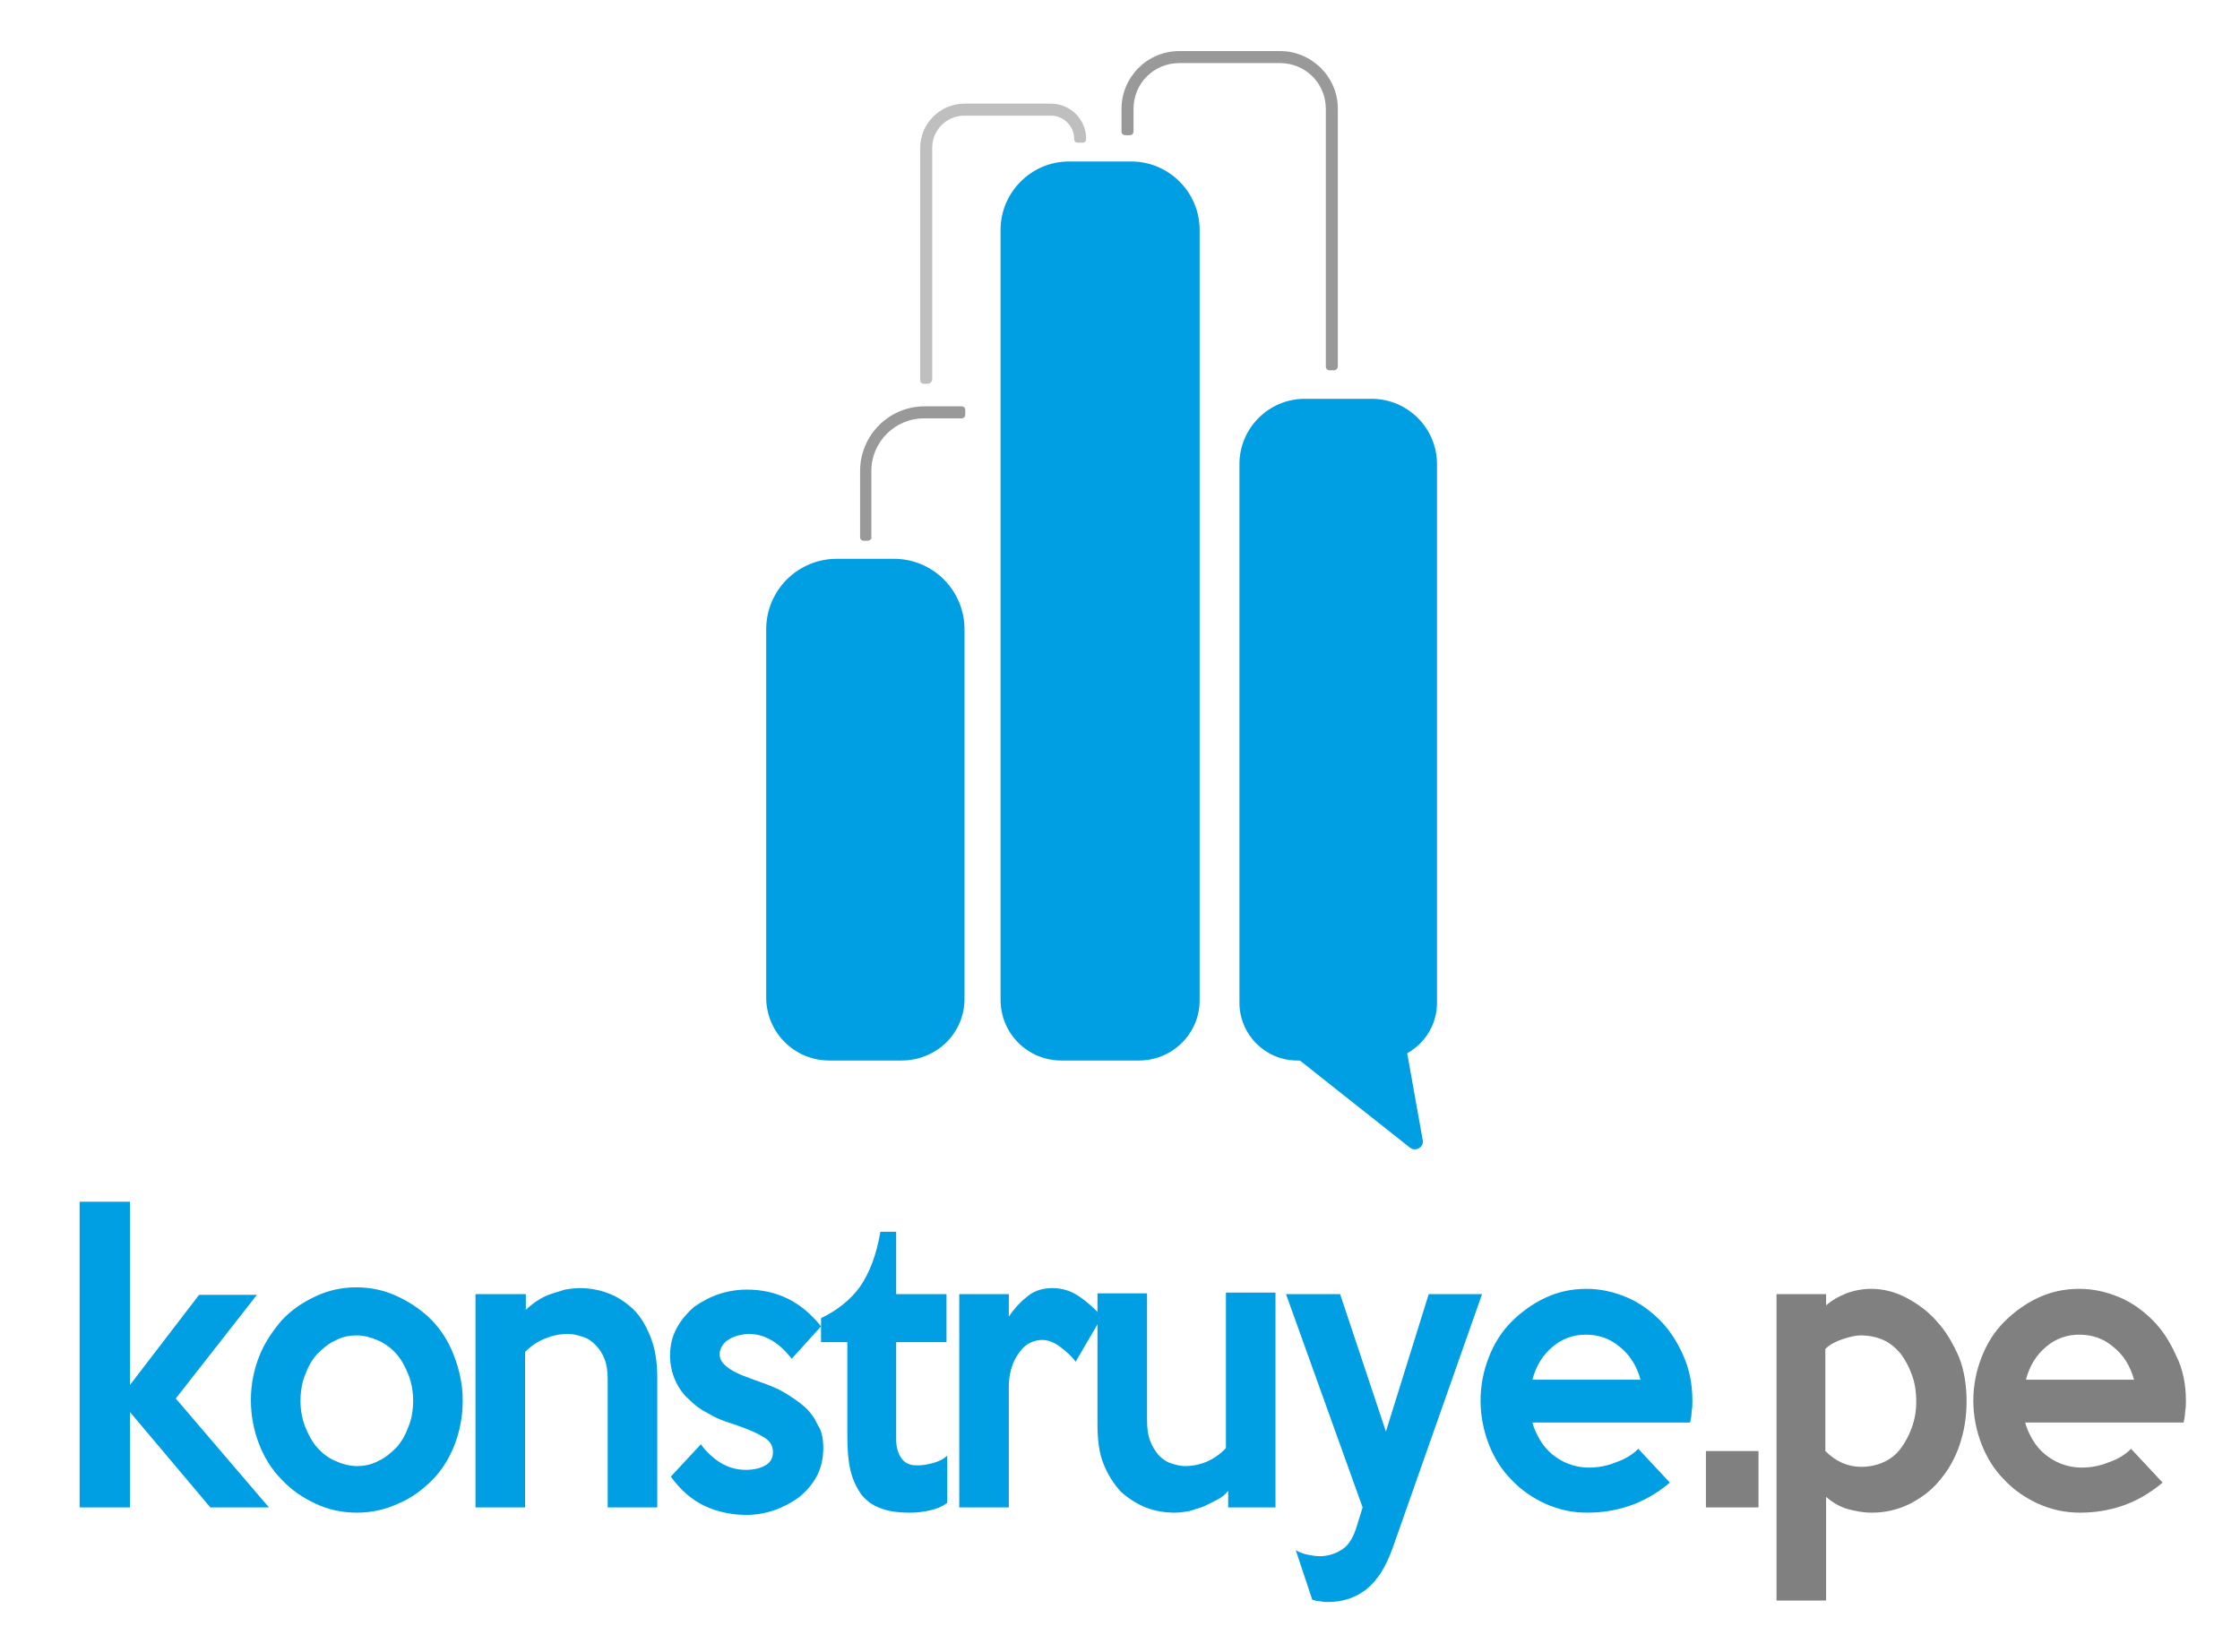 <?xml version="1.0" encoding="utf-8"?>
<!-- Generator: Adobe Illustrator 19.1.1, SVG Export Plug-In . SVG Version: 6.00 Build 0)  -->
<svg version="1.1" id="Layer_1" xmlns="http://www.w3.org/2000/svg" xmlns:xlink="http://www.w3.org/1999/xlink" x="0px" y="0px"
	 viewBox="0 0 298.2 220" style="enable-background:new 0 0 298.2 220;" xml:space="preserve">
<style type="text/css">
	.st0{fill:#009FE3;}
	.st1{fill:#808080;}
	.st2{fill:#FFFFFF;}
	.st3{opacity:0.8;fill:#C6C6C6;}
	.st4{opacity:0.5;fill:#C6C6C6;}
	.st5{opacity:0.8;fill:#808080;}
	.st6{opacity:0.5;fill:#808080;}
	.st7{opacity:0.8;fill:#FFFFFF;}
	.st8{opacity:0.5;fill:#FFFFFF;}
	.st9{fill:#1E2022;}
	.st10{opacity:0.8;fill:#1E2022;}
	.st11{opacity:0.5;fill:#1E2022;}
	.st12{fill:#1A1A1A;}
	.st13{fill:#000014;}
</style>
<g>
	<g>
		<path class="st0" d="M35.8,200.7h-7.8L17.3,188v12.7h-6.7V160h6.7v24.4l9.2-12h7.7l-10.8,13.8L35.8,200.7z"/>
		<path class="st0" d="M61.6,186.5c0,2.1-0.4,4.1-1.1,5.9c-0.7,1.8-1.7,3.4-3,4.7c-1.3,1.3-2.8,2.4-4.5,3.1
			c-1.7,0.8-3.6,1.2-5.5,1.2c-2,0-3.8-0.4-5.5-1.2c-1.7-0.8-3.2-1.8-4.5-3.2c-1.3-1.3-2.3-2.9-3-4.7c-0.7-1.8-1.1-3.8-1.1-5.9
			c0-2.1,0.4-4,1.1-5.8c0.7-1.8,1.8-3.4,3-4.8c1.3-1.4,2.8-2.4,4.5-3.2c1.7-0.8,3.5-1.2,5.4-1.2c2,0,3.8,0.4,5.5,1.2
			c1.7,0.8,3.2,1.8,4.5,3.1c1.3,1.3,2.3,2.9,3,4.7C61.2,182.5,61.6,184.4,61.6,186.5z M55,186.5c0-1.2-0.2-2.3-0.6-3.4
			c-0.4-1-0.9-2-1.6-2.8c-0.7-0.8-1.5-1.4-2.4-1.8c-0.9-0.4-1.9-0.7-2.9-0.7c-1,0-2,0.2-2.9,0.7c-0.9,0.4-1.7,1.1-2.4,1.8
			c-0.7,0.8-1.2,1.7-1.6,2.8c-0.4,1-0.6,2.2-0.6,3.4c0,1.2,0.2,2.3,0.6,3.4c0.4,1,0.9,2,1.6,2.8c0.7,0.8,1.5,1.4,2.4,1.8
			c0.9,0.4,1.9,0.7,2.9,0.7c1,0,2-0.2,2.9-0.7c0.9-0.4,1.7-1.1,2.4-1.8c0.7-0.8,1.2-1.7,1.6-2.8C54.8,188.9,55,187.7,55,186.5z"/>
		<path class="st0" d="M87.5,200.7h-6.6v-17c0-1-0.1-1.9-0.4-2.7c-0.3-0.8-0.7-1.4-1.2-1.9c-0.5-0.5-1-0.9-1.7-1.1
			c-0.6-0.2-1.3-0.4-2-0.4c-1,0-2,0.2-3,0.6c-1,0.4-1.9,1-2.7,1.8v20.7h-6.6v-28.4H70l0,2.1c0.4-0.4,0.9-0.8,1.5-1.2
			c0.6-0.4,1.2-0.7,1.8-0.9c0.6-0.2,1.3-0.4,1.9-0.6c0.7-0.1,1.3-0.2,1.9-0.2c1.3,0,2.6,0.2,3.9,0.7s2.3,1.2,3.3,2.1
			c1,1,1.7,2.2,2.3,3.7c0.6,1.5,0.9,3.3,0.9,5.4V200.7z"/>
		<path class="st0" d="M109.6,192.8c0,1.4-0.3,2.7-0.9,3.8c-0.6,1.1-1.4,2-2.4,2.8c-1,0.7-2.1,1.3-3.3,1.7c-1.2,0.4-2.4,0.6-3.6,0.6
			c-2,0-3.9-0.4-5.6-1.2c-1.7-0.8-3.2-2.1-4.5-3.9l4-4.3c0.8,1.1,1.7,1.9,2.7,2.5c1,0.6,2.1,0.9,3.3,0.9c1,0,1.9-0.2,2.6-0.6
			c0.7-0.4,1-1,1-1.8c0-0.9-0.5-1.6-1.5-2.1c-1-0.6-2.3-1.1-4.1-1.7c-1-0.3-2-0.7-3-1.3c-1-0.5-1.8-1.1-2.6-1.9
			c-0.8-0.7-1.4-1.6-1.8-2.5s-0.7-2-0.7-3.3c0-1.4,0.3-2.6,0.9-3.7c0.6-1.1,1.4-2,2.3-2.8c1-0.7,2.1-1.3,3.3-1.7
			c1.2-0.4,2.5-0.6,3.7-0.6c4,0,7.3,1.6,9.9,4.9l-3.9,4.3c-0.8-1-1.6-1.8-2.6-2.4c-1-0.6-2-0.9-3.2-0.9c-0.4,0-0.8,0.1-1.3,0.2
			c-0.4,0.1-0.9,0.3-1.2,0.5c-0.4,0.2-0.7,0.5-0.9,0.8s-0.4,0.7-0.4,1.2c0,0.8,0.5,1.4,1.4,2c0.9,0.6,2.3,1.1,4,1.7
			c1.1,0.4,2.2,0.8,3.2,1.4c1,0.6,1.9,1.2,2.7,1.9c0.8,0.7,1.4,1.6,1.8,2.5C109.4,190.5,109.6,191.6,109.6,192.8z"/>
		<path class="st0" d="M126.1,200.1c-0.7,0.5-1.4,0.8-2.3,1c-0.9,0.2-1.8,0.3-2.7,0.3c-1.6,0-2.9-0.2-3.9-0.6
			c-1.1-0.4-1.9-1-2.6-1.9c-0.6-0.9-1.1-1.9-1.4-3.2c-0.3-1.3-0.4-2.9-0.4-4.6v-12.4h-3.5v-3.2c2.1-1,3.9-2.4,5.2-4.2
			c1.3-1.9,2.2-4.3,2.7-7.3h2.1v8.3h6.7v6.4h-6.7v12.9c0,0.7,0.1,1.3,0.3,1.8c0.2,0.5,0.4,0.8,0.7,1.1c0.3,0.3,0.6,0.4,0.9,0.5
			c0.3,0.1,0.7,0.1,1.1,0.1c0.5,0,1.1-0.1,1.9-0.3c0.7-0.2,1.4-0.5,1.9-1V200.1z"/>
		<path class="st0" d="M146.7,175.3l-3.5,6c-0.6-0.8-1.3-1.4-2.1-2c-0.8-0.6-1.6-0.9-2.4-0.9c-0.4,0-0.9,0.1-1.4,0.3
			c-0.5,0.2-1,0.6-1.4,1.1c-0.4,0.5-0.8,1.1-1.1,1.9c-0.3,0.8-0.5,1.8-0.5,3v16h-6.6v-28.4h6.6v3c0.8-1.2,1.7-2.1,2.6-2.8s2-1,3.2-1
			c1.2,0,2.3,0.3,3.4,1C144.7,173.3,145.7,174.2,146.7,175.3z"/>
		<path class="st0" d="M170.1,200.7h-6.6v-2.2c-0.4,0.5-0.9,0.9-1.5,1.2c-0.6,0.3-1.2,0.6-1.8,0.9c-0.6,0.2-1.3,0.4-1.9,0.6
			c-0.7,0.1-1.3,0.2-1.9,0.2c-1.3,0-2.6-0.2-3.9-0.7c-1.2-0.5-2.3-1.2-3.3-2.1c-0.9-1-1.7-2.2-2.3-3.7c-0.6-1.5-0.8-3.3-0.8-5.4
			v-17.3h6.6v16.9c0,1,0.1,1.9,0.4,2.7c0.3,0.8,0.7,1.4,1.1,1.9c0.5,0.5,1,0.9,1.6,1.1c0.6,0.2,1.3,0.4,1.9,0.4c2.1,0,4-0.8,5.5-2.4
			v-20.7h6.6V200.7z"/>
		<path class="st0" d="M197.3,172.3l-11.9,33.8c-0.9,2.5-2,4.3-3.5,5.5c-1.4,1.1-3.1,1.7-5.1,1.7c-0.3,0-0.6,0-1-0.1
			c-0.4,0-0.7-0.1-1.1-0.2l-2.2-6.6c0.5,0.3,1.1,0.5,1.6,0.6c0.5,0.1,1.1,0.2,1.6,0.2c1,0,2-0.3,2.8-0.8c0.9-0.5,1.5-1.4,2-2.8
			l0.9-2.9l-10.2-28.4h7.2l6.1,18.3l5.7-18.3H197.3z"/>
		<path class="st0" d="M225.3,186.5c0,0.5,0,0.9-0.1,1.4c0,0.5-0.1,1-0.2,1.5H204c0.2,0.8,0.6,1.6,1,2.3c0.4,0.7,1,1.4,1.6,1.9
			c0.6,0.5,1.4,1,2.2,1.3c0.8,0.3,1.7,0.5,2.7,0.5c1.2,0,2.4-0.2,3.6-0.7c1.2-0.4,2.2-1,3-1.8l4.2,4.5c-1.8,1.5-3.6,2.5-5.4,3.1
			c-1.8,0.6-3.6,0.9-5.6,0.9c-2,0-3.8-0.4-5.6-1.2c-1.7-0.8-3.2-1.8-4.5-3.2c-1.3-1.3-2.3-2.9-3-4.7c-0.7-1.8-1.1-3.8-1.1-5.8
			c0-2.1,0.4-4,1.1-5.8c0.7-1.8,1.7-3.4,3-4.7c1.3-1.3,2.8-2.4,4.5-3.2c1.7-0.8,3.5-1.2,5.5-1.2c1.9,0,3.6,0.4,5.3,1.1
			c1.7,0.7,3.2,1.8,4.5,3.1c1.3,1.3,2.3,2.9,3.1,4.7C224.9,182.3,225.3,184.3,225.3,186.5z M218.4,183.7c-0.5-1.8-1.4-3.3-2.8-4.4
			c-1.3-1.1-2.8-1.6-4.5-1.6c-1.6,0-3.1,0.5-4.4,1.6c-1.3,1.1-2.2,2.5-2.7,4.4H218.4z"/>
		<path class="st1" d="M234.1,200.7h-7v-7.5h7V200.7z"/>
		<path class="st1" d="M261.8,186.6c0,2-0.3,3.9-0.9,5.7c-0.6,1.8-1.5,3.4-2.6,4.7c-1.1,1.4-2.5,2.4-4,3.2c-1.6,0.8-3.3,1.2-5.1,1.2
			c-1.2,0-2.2-0.2-3.3-0.5c-1-0.3-2-0.9-2.8-1.6l0,13.8h-6.6v-40.8h6.6l0,1.5c0.8-0.7,1.7-1.2,2.7-1.6c1.1-0.4,2.2-0.6,3.3-0.6
			c1.6,0,3.2,0.4,4.7,1.2c1.5,0.8,2.9,1.8,4.1,3.2c1.2,1.3,2.1,2.9,2.9,4.7C261.5,182.5,261.8,184.5,261.8,186.6z M255.1,186.6
			c0-1.3-0.2-2.6-0.6-3.6c-0.4-1.1-0.9-2-1.5-2.8c-0.7-0.8-1.4-1.4-2.3-1.8c-0.9-0.4-1.9-0.6-3-0.6c-0.7,0-1.5,0.2-2.4,0.5
			c-0.9,0.3-1.7,0.7-2.3,1.3v13.6c1.4,1.4,3,2.1,4.8,2.1c1,0,2-0.2,2.9-0.6c0.9-0.4,1.7-1,2.3-1.8c0.6-0.8,1.1-1.7,1.5-2.8
			C254.9,189,255.1,187.9,255.1,186.6z"/>
		<path class="st1" d="M291,186.5c0,0.5,0,0.9-0.1,1.4c0,0.5-0.1,1-0.2,1.5h-21.1c0.2,0.8,0.6,1.6,1,2.3c0.4,0.7,1,1.4,1.6,1.9
			c0.6,0.5,1.4,1,2.2,1.3c0.8,0.3,1.7,0.5,2.7,0.5c1.2,0,2.4-0.2,3.6-0.7c1.2-0.4,2.2-1,3-1.8l4.2,4.5c-1.8,1.5-3.6,2.5-5.4,3.1
			c-1.8,0.6-3.6,0.9-5.6,0.9c-2,0-3.8-0.4-5.6-1.2c-1.7-0.8-3.2-1.8-4.5-3.2c-1.3-1.3-2.3-2.9-3-4.7c-0.7-1.8-1.1-3.8-1.1-5.8
			c0-2.1,0.4-4,1.1-5.8c0.7-1.8,1.7-3.4,3-4.7c1.3-1.3,2.8-2.4,4.5-3.2c1.7-0.8,3.5-1.2,5.5-1.2c1.9,0,3.6,0.4,5.3,1.1
			c1.7,0.7,3.2,1.8,4.5,3.1c1.3,1.3,2.3,2.9,3.1,4.7C290.6,182.3,291,184.3,291,186.5z M284.1,183.7c-0.5-1.8-1.4-3.3-2.8-4.4
			c-1.3-1.1-2.8-1.6-4.5-1.6c-1.6,0-3.1,0.5-4.4,1.6c-1.3,1.1-2.2,2.5-2.7,4.4H284.1z"/>
	</g>
	<path class="st0" d="M120,141.2h-9.6c-4.7,0-8.4-3.8-8.4-8.4v-49c0-5.2,4.2-9.4,9.4-9.4h7.6c5.2,0,9.4,4.2,9.4,9.4v49
		C128.5,137.5,124.7,141.2,120,141.2z"/>
	<path class="st0" d="M151.6,141.2h-10.3c-4.5,0-8.1-3.6-8.1-8.1V30.6c0-5,4.1-9.1,9.1-9.1h8.3c5,0,9.1,4.1,9.1,9.1v102.6
		C159.7,137.6,156.1,141.2,151.6,141.2z"/>
	<path class="st0" d="M183.6,141.2h-10.9c-4.3,0-7.7-3.5-7.7-7.7V61.8c0-4.8,3.9-8.7,8.7-8.7h8.9c4.8,0,8.7,3.9,8.7,8.7v71.7
		C191.3,137.8,187.8,141.2,183.6,141.2z"/>
	<path class="st5" d="M115.5,72H115c-0.3,0-0.5-0.2-0.5-0.5v-8.8c0-4.7,3.8-8.6,8.6-8.6h4.9c0.3,0,0.5,0.2,0.5,0.5v0.6
		c0,0.3-0.2,0.5-0.5,0.5H123c-3.8,0-7,3.1-7,7v8.8C116.1,71.7,115.8,72,115.5,72z"/>
	<path class="st5" d="M177.6,49.3H177c-0.3,0-0.5-0.2-0.5-0.5V14.5c0-3.4-2.7-6.1-6.1-6.1h-13.4c-3.4,0-6.1,2.7-6.1,6.1v3
		c0,0.3-0.2,0.5-0.5,0.5h-0.6c-0.3,0-0.5-0.2-0.5-0.5v-3c0-4.2,3.4-7.7,7.7-7.7h13.4c4.2,0,7.7,3.4,7.7,7.7v34.3
		C178.1,49,177.9,49.3,177.6,49.3z"/>
	<path class="st0" d="M170.9,139.5l16.8,13.3c0.8,0.6,1.9-0.1,1.7-1l-2.5-14L170.9,139.5z"/>
	<path class="st6" d="M123.5,51.1H123c-0.3,0-0.5-0.2-0.5-0.5V19.7c0-3.3,2.7-5.9,5.9-5.9h11.5c2.6,0,4.7,2.1,4.7,4.7v0
		c0,0.3-0.2,0.5-0.5,0.5h-0.6c-0.3,0-0.5-0.2-0.5-0.5v0c0-1.7-1.4-3.1-3.1-3.1h-11.5c-2.4,0-4.3,1.9-4.3,4.3v30.9
		C124,50.9,123.8,51.1,123.5,51.1z"/>
</g>
</svg>
